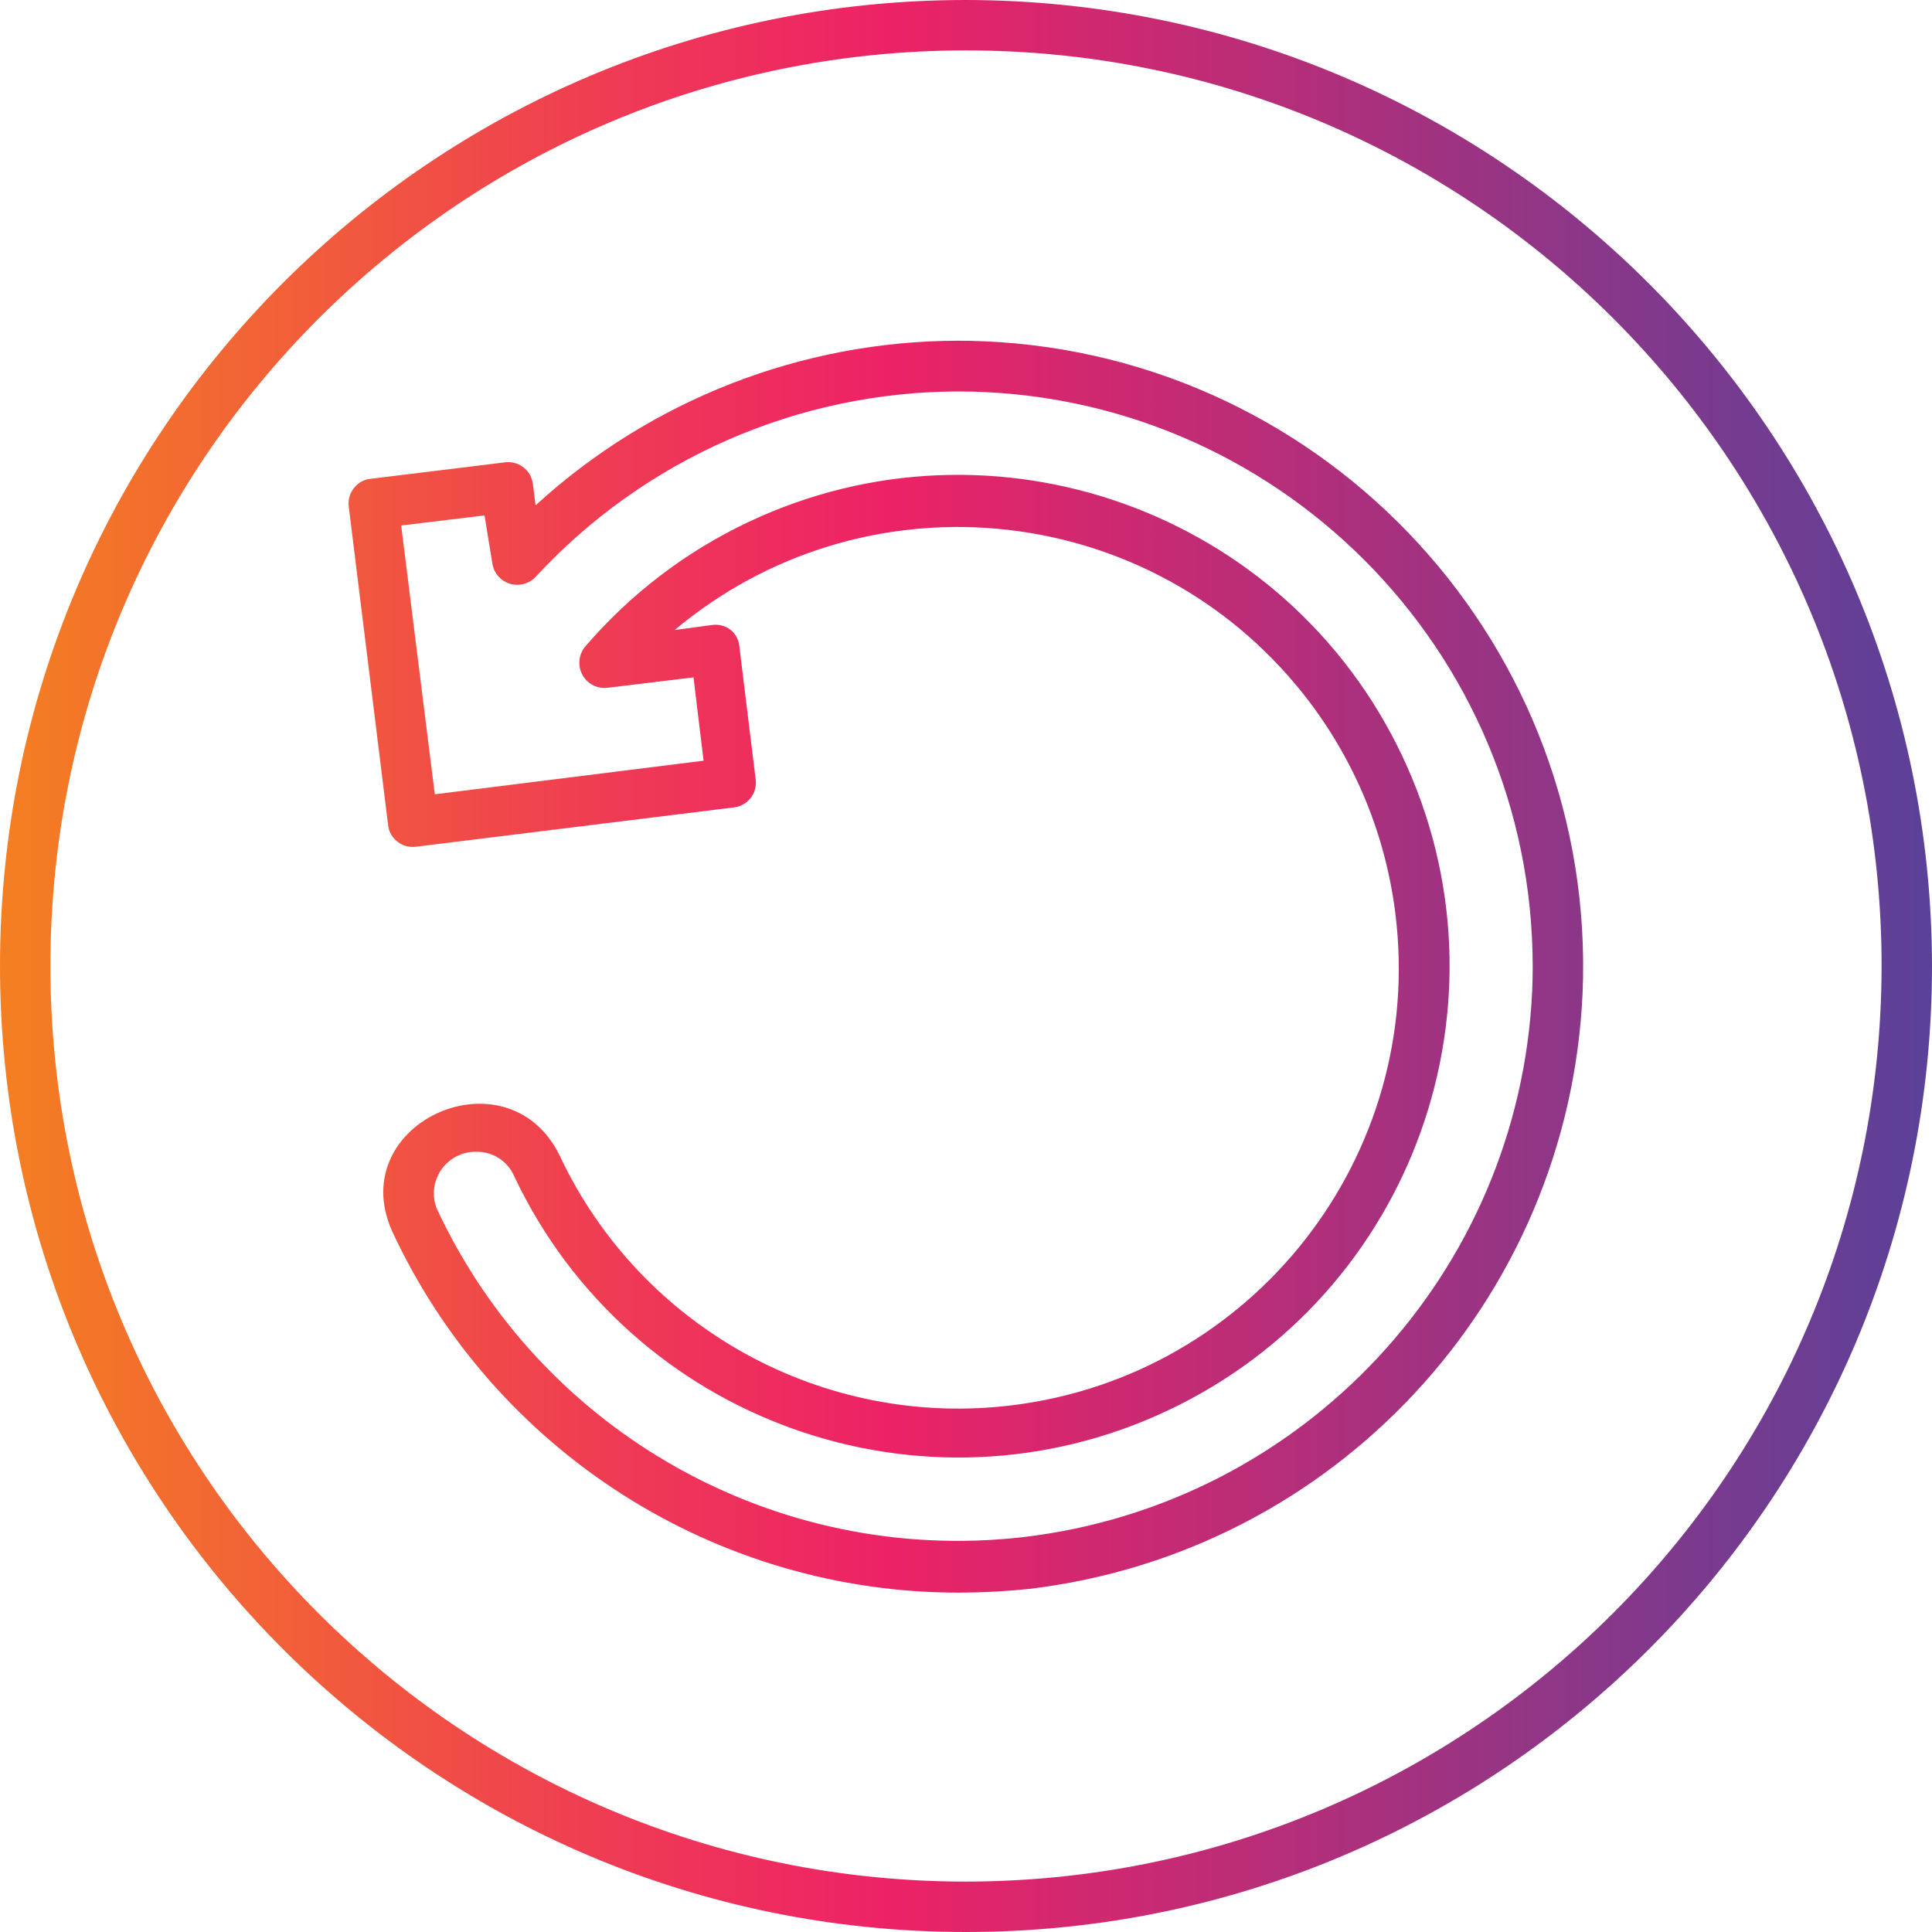 <?xml version="1.0" encoding="UTF-8"?>
<!-- Generator: Adobe Illustrator 24.3.0, SVG Export Plug-In . SVG Version: 6.00 Build 0)  -->
<svg xmlns="http://www.w3.org/2000/svg" xmlns:xlink="http://www.w3.org/1999/xlink" version="1.1" id="Capa_1" x="0px" y="0px" viewBox="0 0 460 460" style="enable-background:new 0 0 460 460;" xml:space="preserve" width="512" height="512">
<g>
	<g id="Layer_58">
		
			<linearGradient id="SVGID_1_" gradientUnits="userSpaceOnUse" x1="-66.5" y1="575.375" x2="-9" y2="575.375" gradientTransform="matrix(8 0 0 -8 532 4833)">
			<stop offset="0" style="stop-color:#F47F21"/>
			<stop offset="0.07" style="stop-color:#F3702C"/>
			<stop offset="0.33" style="stop-color:#EF3856"/>
			<stop offset="0.46" style="stop-color:#ED2266"/>
			<stop offset="1" style="stop-color:#5A4199"/>
		</linearGradient>
		<path style="fill:url(#SVGID_1_);" d="M228.08,81.12c-37.234,0.075-73.098,14.056-100.56,39.2l-0.64-5.04    c-0.371-3.248-3.305-5.581-6.553-5.211c-0.029,0.003-0.058,0.007-0.087,0.011l-32,3.92c-1.589,0.152-3.041,0.965-4,2.24    c-0.98,1.243-1.413,2.831-1.2,4.4l9.36,75.76c0.152,1.589,0.965,3.041,2.24,4c1.243,0.98,2.831,1.413,4.4,1.2l75.68-9.36    c3.248-0.371,5.581-3.305,5.211-6.553c-0.003-0.029-0.007-0.058-0.011-0.087l-3.92-32c-0.193-1.408-0.906-2.692-2-3.6    c-1.243-0.98-2.831-1.413-4.4-1.2l-8.96,1.2c44.424-37.239,110.625-31.415,147.865,13.009    c13.014,15.525,21.258,34.485,23.735,54.591c7.123,57.484-33.703,109.858-91.187,116.981    c-44.981,5.574-88.454-18.379-107.773-59.381c-12.32-25.36-51.28-8-40,17.76c24.381,52.663,77.167,86.334,135.2,86.24    c5.505-0.014,11.005-0.308,16.48-0.88c72.719-8.618,128.511-68.608,131.84-141.76c3.535-82.237-60.266-151.768-142.502-155.303    C232.226,81.168,230.153,81.123,228.08,81.12z M243.44,366c-58.536,6.634-114.746-24.952-139.52-78.4    c-1.908-5.136,0.709-10.846,5.844-12.754c1.276-0.474,2.636-0.681,3.996-0.606c3.759,0.062,7.137,2.314,8.64,5.76    c27.589,58.407,97.303,83.39,155.71,55.8c58.407-27.589,83.39-97.303,55.8-155.71s-97.303-83.39-155.71-55.8    c-14.888,7.033-28.124,17.129-38.84,29.63c-2.144,2.527-1.833,6.313,0.694,8.457c1.27,1.078,2.932,1.579,4.586,1.383l20.48-2.48    l2.4,19.84l-64,8l-8-64l19.84-2.4L117.2,134c0.416,3.287,3.419,5.615,6.706,5.199c1.381-0.175,2.659-0.825,3.614-1.839    c25.915-28.071,62.355-44.074,100.56-44.16c75.641,0.062,136.91,61.431,136.848,137.072c-0.002,1.937-0.044,3.873-0.128,5.808    C361.606,303.257,310.243,358.242,243.44,366z M230,0C102.975,0,0,102.975,0,230s102.975,230,230,230s230-102.975,230-230    C459.824,103.048,356.952,0.176,230,0z M230,448c-120.398,0-218-97.602-218-218S109.602,12,230,12s218,97.602,218,218    C447.868,350.343,350.343,447.868,230,448z"/>
	</g>
</g>















</svg>
